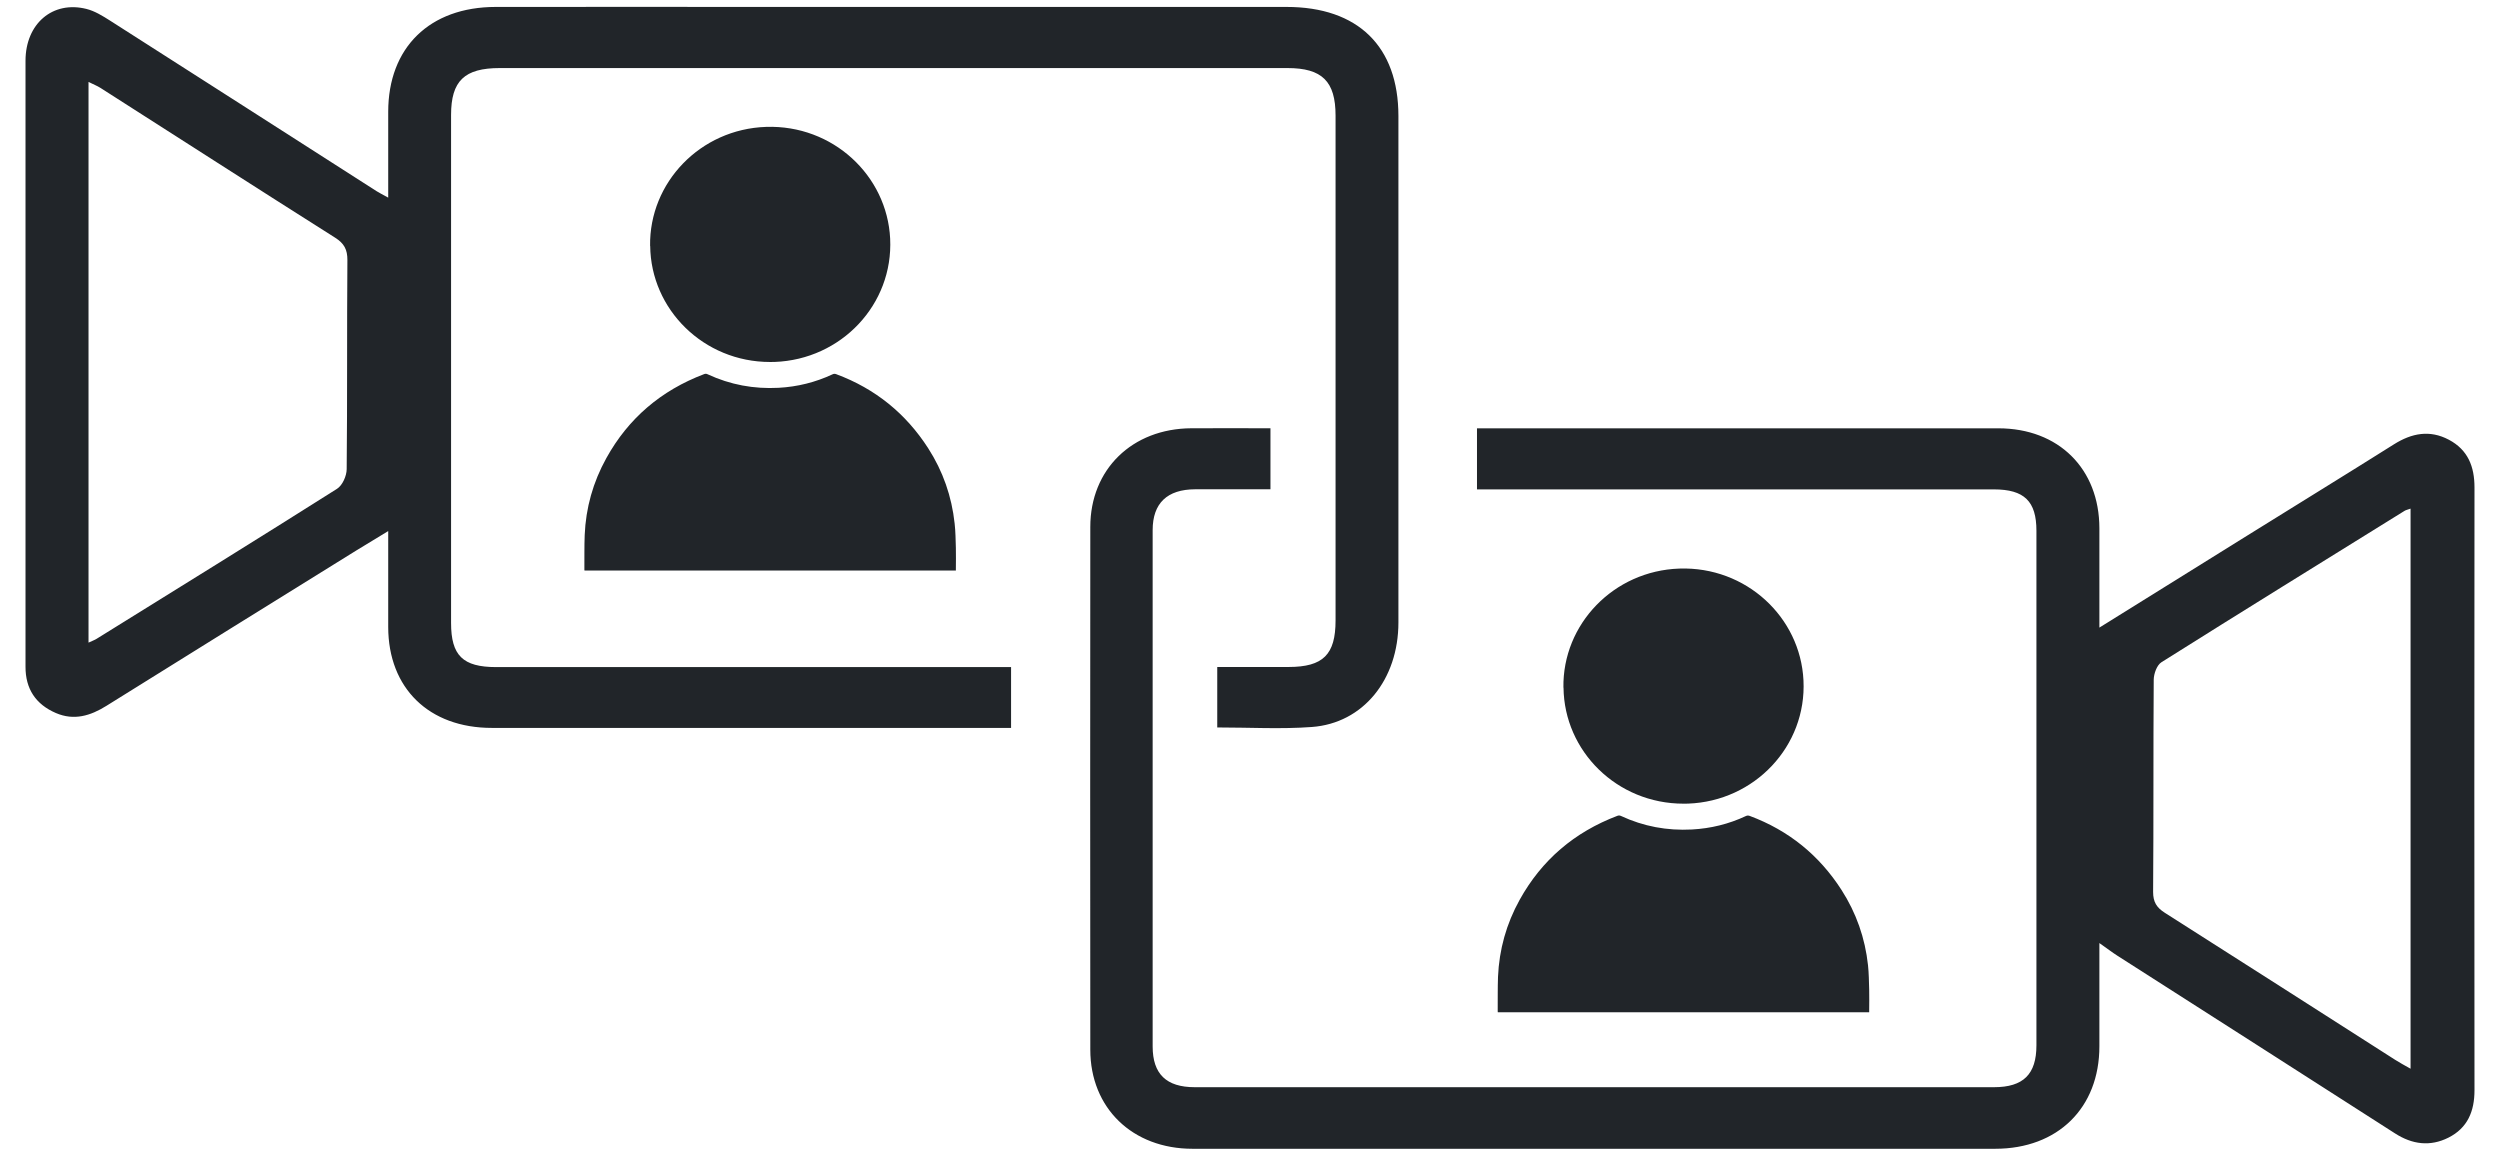 <svg width="49" height="23" viewBox="0 0 49 23" fill="none" xmlns="http://www.w3.org/2000/svg">
<path d="M41.148 18.481C41.148 19.192 41.148 19.849 41.148 20.508C41.148 21.715 40.333 22.516 39.105 22.516C33.862 22.516 28.617 22.516 23.374 22.516C22.197 22.516 21.37 21.719 21.37 20.574C21.367 17.159 21.367 13.744 21.37 10.328C21.37 9.198 22.191 8.401 23.349 8.394C23.86 8.391 24.37 8.394 24.901 8.394V9.59C24.4 9.59 23.912 9.589 23.425 9.59C22.876 9.592 22.592 9.863 22.592 10.391C22.592 13.764 22.592 17.137 22.592 20.51C22.592 21.051 22.86 21.309 23.416 21.309C28.637 21.309 33.86 21.309 39.082 21.309C39.658 21.309 39.914 21.056 39.914 20.488C39.914 17.127 39.914 13.764 39.914 10.403C39.914 9.824 39.676 9.592 39.079 9.592C35.84 9.592 32.603 9.592 29.365 9.592C29.235 9.592 29.104 9.592 28.949 9.592V8.395H29.29C32.583 8.395 35.875 8.395 39.168 8.395C40.349 8.395 41.147 9.188 41.148 10.354C41.148 10.993 41.148 11.633 41.148 12.301C42.133 11.688 43.093 11.091 44.053 10.493C45.008 9.898 45.968 9.309 46.921 8.709C47.269 8.49 47.623 8.42 47.998 8.619C48.373 8.818 48.5 9.146 48.5 9.554C48.496 13.493 48.496 17.431 48.5 21.369C48.5 21.781 48.365 22.109 47.989 22.298C47.632 22.477 47.281 22.433 46.94 22.213C45.128 21.049 43.312 19.891 41.498 18.73C41.398 18.666 41.305 18.594 41.148 18.484V18.481ZM47.247 20.945V9.969C47.189 9.99 47.157 9.996 47.132 10.011C45.541 10.999 43.947 11.983 42.364 12.98C42.275 13.036 42.215 13.204 42.213 13.32C42.203 14.707 42.212 16.094 42.201 17.482C42.201 17.679 42.269 17.788 42.431 17.891C43.938 18.848 45.441 19.812 46.946 20.773C47.032 20.829 47.124 20.877 47.247 20.947V20.945Z" fill="#212529"/>
<path d="M19.817 13.07V14.267C19.685 14.267 19.568 14.267 19.452 14.267C16.182 14.267 12.911 14.267 9.64 14.267C8.408 14.267 7.611 13.489 7.609 12.291C7.609 11.685 7.609 11.077 7.609 10.409C7.374 10.553 7.183 10.666 6.994 10.783C5.357 11.799 3.719 12.815 2.085 13.835C1.773 14.03 1.451 14.128 1.097 13.976C0.698 13.805 0.499 13.499 0.5 13.069C0.501 12.322 0.5 11.574 0.5 10.828C0.5 7.615 0.5 4.403 0.5 1.191C0.5 0.464 1.033 0.009 1.694 0.175C1.858 0.216 2.012 0.312 2.157 0.404C3.899 1.516 5.639 2.632 7.381 3.747C7.434 3.781 7.491 3.808 7.609 3.874V3.472C7.609 3.045 7.609 2.618 7.609 2.191C7.609 0.933 8.42 0.137 9.715 0.136C11.557 0.133 13.4 0.136 15.242 0.136C18.567 0.136 21.892 0.136 25.216 0.136C26.616 0.136 27.409 0.91 27.409 2.275C27.409 5.584 27.409 8.892 27.409 12.2C27.409 13.319 26.718 14.175 25.713 14.249C25.107 14.294 24.494 14.258 23.858 14.258V13.073C24.324 13.073 24.791 13.073 25.256 13.073C25.934 13.072 26.177 12.831 26.177 12.16C26.177 8.862 26.177 5.565 26.177 2.267C26.177 1.593 25.913 1.334 25.233 1.334C20.087 1.334 14.942 1.334 9.795 1.334C9.103 1.334 8.841 1.586 8.841 2.252C8.841 5.572 8.841 8.891 8.841 12.21C8.841 12.848 9.071 13.075 9.725 13.075C12.942 13.075 16.157 13.075 19.373 13.075H19.815L19.817 13.07ZM1.734 12.596C1.817 12.557 1.857 12.544 1.893 12.521C3.466 11.544 5.041 10.571 6.605 9.581C6.712 9.514 6.794 9.328 6.795 9.196C6.809 7.83 6.798 6.463 6.809 5.098C6.81 4.892 6.746 4.771 6.569 4.659C5.032 3.687 3.503 2.702 1.971 1.724C1.903 1.681 1.827 1.652 1.735 1.606V12.596H1.734Z" fill="#212529"/>
<path d="M11.456 11.183C11.456 11.176 11.454 11.17 11.454 11.165C11.456 10.94 11.451 10.713 11.46 10.488C11.482 9.954 11.623 9.45 11.885 8.978C12.316 8.2 12.956 7.653 13.8 7.333C13.825 7.323 13.845 7.324 13.87 7.336C14.311 7.541 14.775 7.627 15.261 7.601C15.631 7.581 15.983 7.493 16.317 7.337C16.343 7.324 16.365 7.324 16.393 7.335C17.158 7.62 17.756 8.107 18.192 8.785C18.482 9.236 18.654 9.73 18.711 10.262C18.729 10.421 18.73 10.581 18.735 10.74C18.739 10.876 18.735 11.012 18.735 11.149C18.735 11.16 18.735 11.17 18.735 11.183H11.456ZM12.744 4.82H12.742C12.723 3.578 13.726 2.53 15.016 2.487C16.32 2.444 17.386 3.437 17.447 4.677C17.511 5.968 16.488 7.046 15.184 7.094C15.154 7.095 15.124 7.095 15.094 7.095C13.792 7.095 12.756 6.066 12.744 4.82Z" fill="#212529"/>
<path d="M29.357 19.84C29.357 19.833 29.355 19.827 29.355 19.822C29.357 19.597 29.353 19.37 29.361 19.145C29.384 18.611 29.524 18.107 29.786 17.635C30.218 16.857 30.857 16.31 31.701 15.99C31.726 15.98 31.747 15.982 31.772 15.993C32.212 16.198 32.676 16.284 33.162 16.258C33.532 16.238 33.885 16.151 34.218 15.995C34.245 15.982 34.267 15.982 34.295 15.992C35.06 16.277 35.657 16.764 36.093 17.442C36.383 17.893 36.556 18.388 36.613 18.919C36.63 19.078 36.631 19.239 36.636 19.398C36.64 19.534 36.636 19.67 36.636 19.806C36.636 19.817 36.636 19.827 36.636 19.84H29.357ZM30.645 13.477H30.643C30.624 12.235 31.627 11.187 32.917 11.144C34.221 11.101 35.287 12.094 35.348 13.334C35.413 14.625 34.389 15.704 33.086 15.751C33.056 15.752 33.026 15.752 32.996 15.752C31.693 15.752 30.658 14.724 30.645 13.477Z" fill="#212529"/>
</svg>

